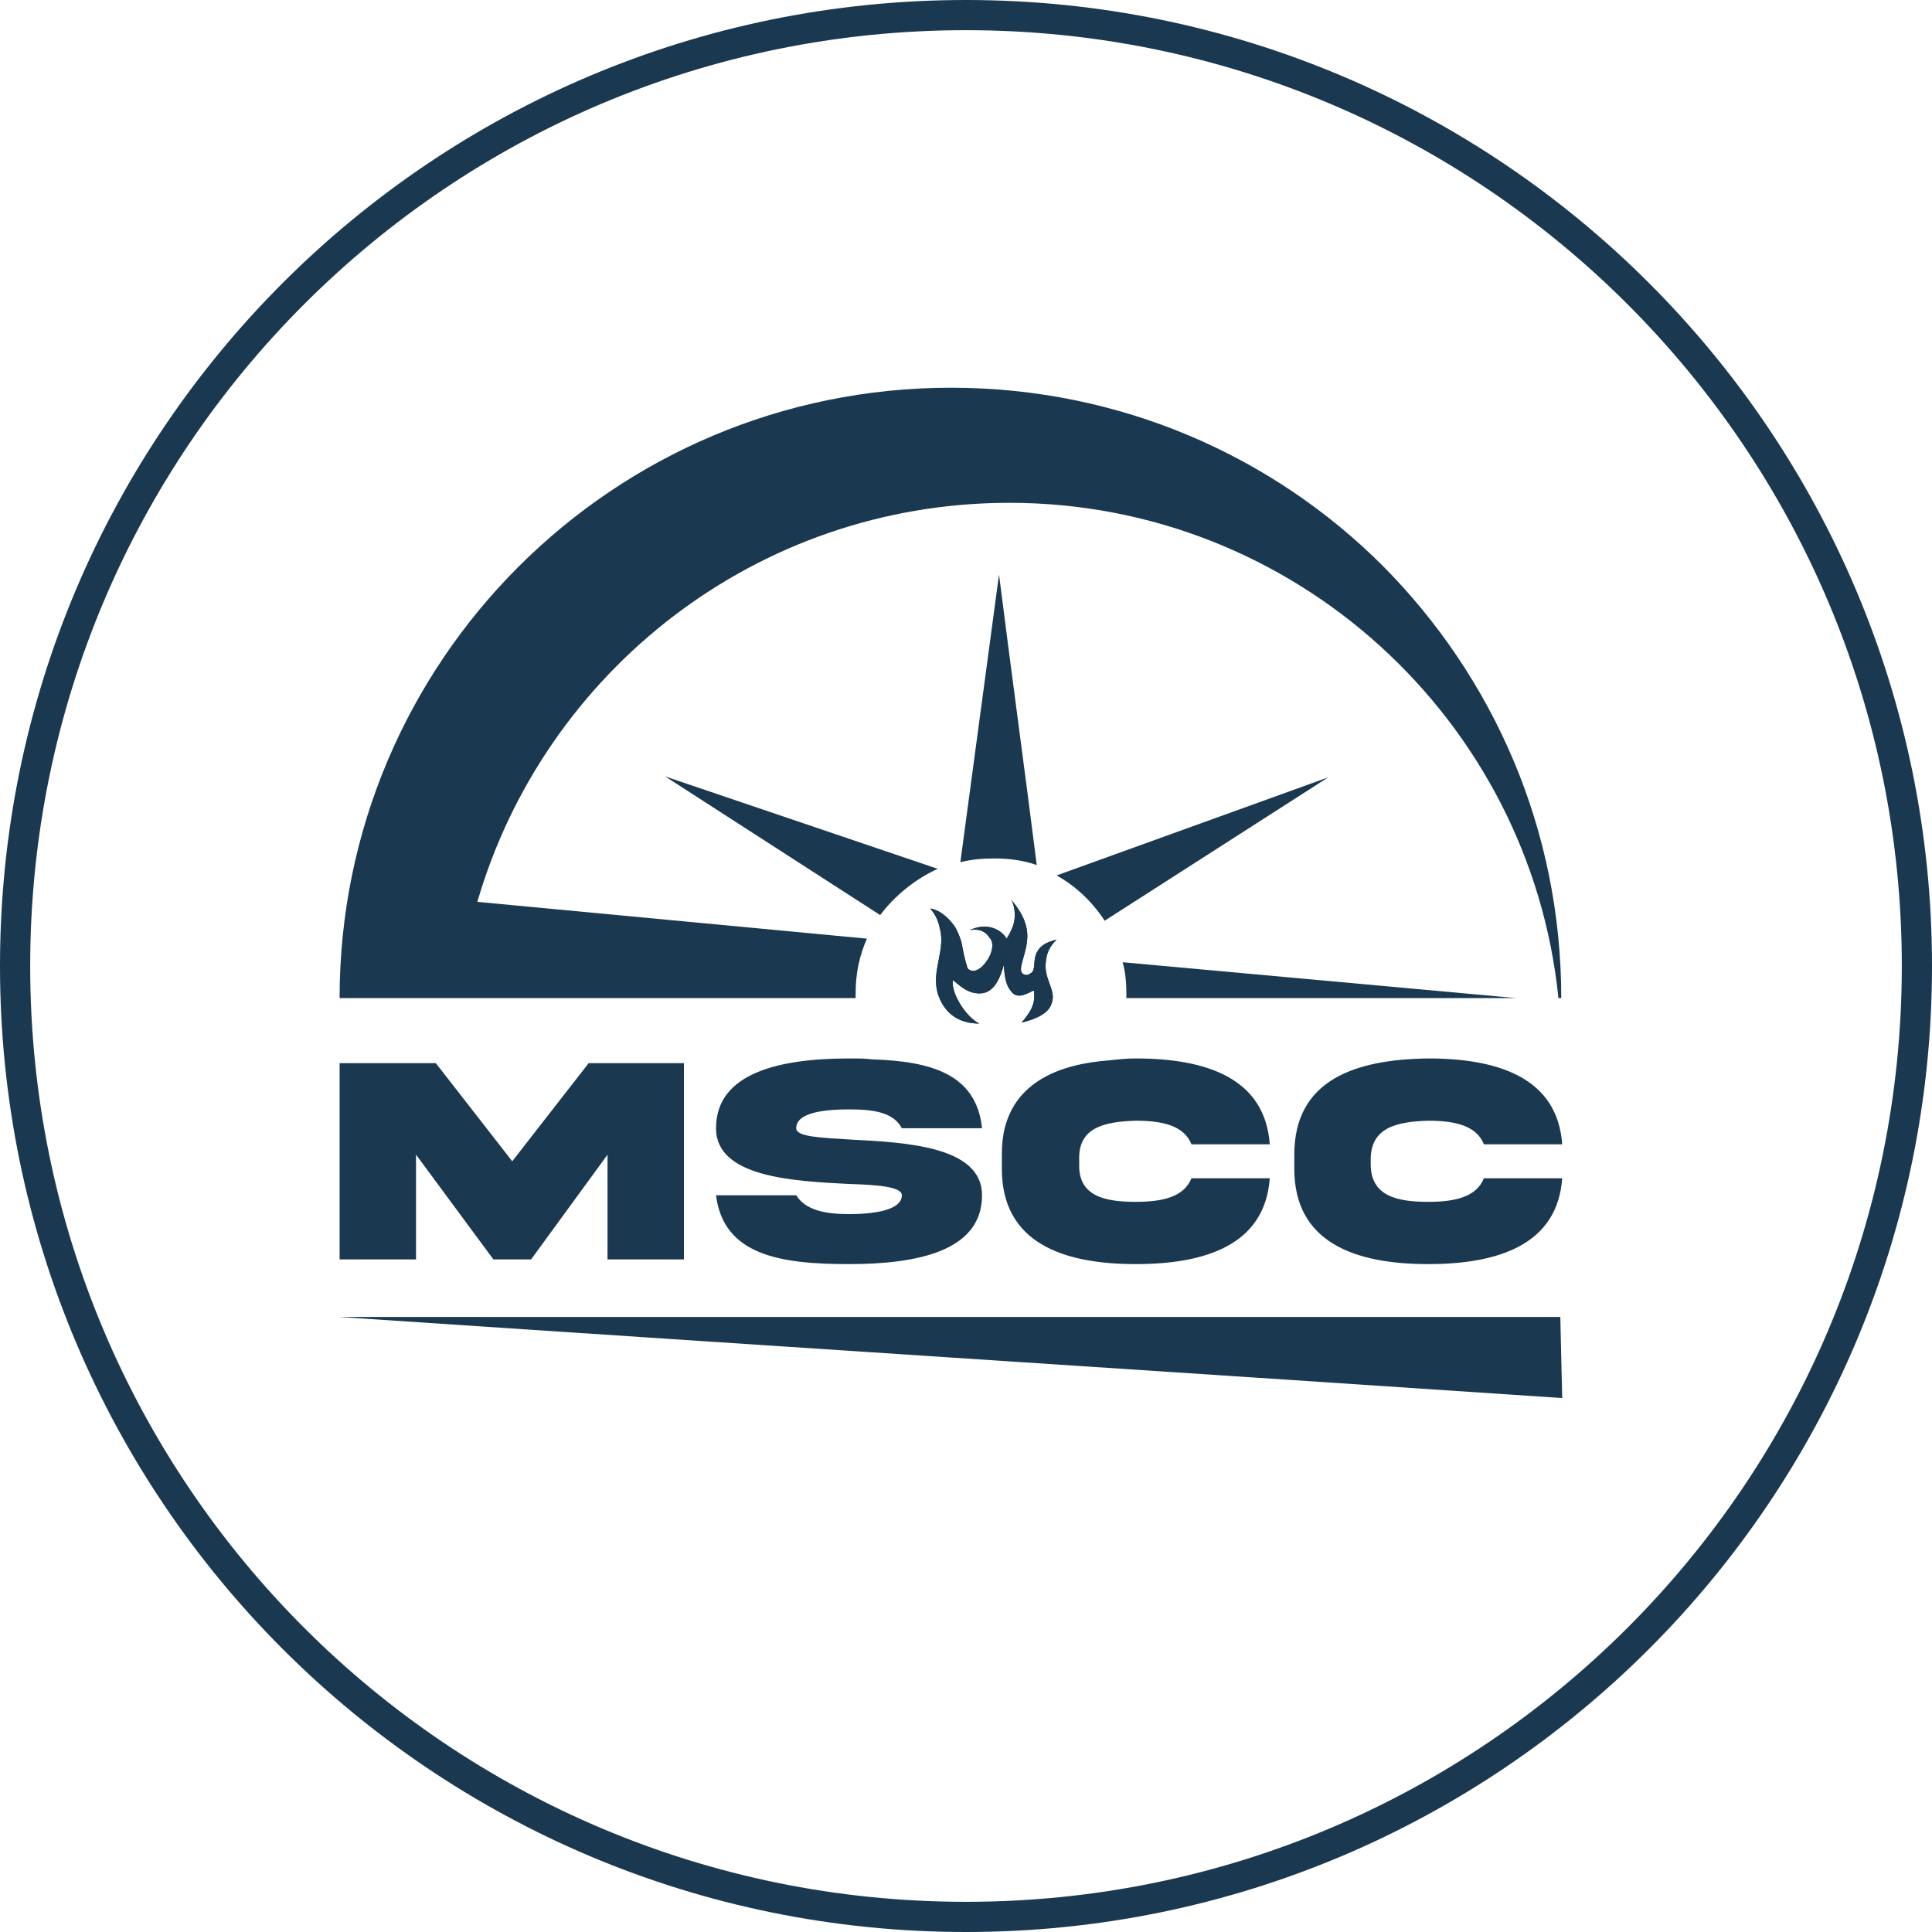 <?xml version="1.0" encoding="UTF-8"?>
<!DOCTYPE svg PUBLIC "-//W3C//DTD SVG 1.1//EN" "http://www.w3.org/Graphics/SVG/1.1/DTD/svg11.dtd">
<!-- Creator: CorelDRAW -->
<svg xmlns="http://www.w3.org/2000/svg" xml:space="preserve" width="18px" height="18px" version="1.1" style="shape-rendering:geometricPrecision; text-rendering:geometricPrecision; image-rendering:optimizeQuality; fill-rule:evenodd; clip-rule:evenodd"
viewBox="0 0 2.048 2.048"
 xmlns:xlink="http://www.w3.org/1999/xlink"
 xmlns:xodm="http://www.corel.com/coreldraw/odm/2003">
 <defs>
  <style type="text/css">
   <![CDATA[
    .str0 {stroke:#1A3951;stroke-width:0.032;stroke-miterlimit:2.613}
    .fil0 {fill:none}
    .fil2 {fill:#1A3951}
    .fil1 {fill:#1A3951;fill-rule:nonzero}
   ]]>
  </style>
 </defs>
 <g id="Layer_x0020_1">
  <g id="_1946290862496">
   <g>
    <path class="fil0 str0" d="M1.024 0.016c0.556,0 1.008,0.451 1.008,1.008 0,0.557 -0.452,1.008 -1.008,1.008 -0.557,0 -1.008,-0.451 -1.008,-1.008 0,-0.557 0.451,-1.008 1.008,-1.008z"/>
   </g>
   <g>
    <path class="fil1" d="M0.994 0.921c-0.024,0.011 -0.045,0.028 -0.061,0.049l-0.228 -0.147 0.289 0.098z"/>
    <path class="fil1" d="M1.408 0.824l-0.237 0.152c-0.013,-0.02 -0.031,-0.037 -0.051,-0.048l0.288 -0.104z"/>
    <path class="fil1" d="M1.194 1.058c0,-0.001 0,-0.003 0,-0.005 0,-0.011 -0.001,-0.023 -0.004,-0.033l0.417 0.038 -0.413 0z"/>
    <path class="fil1" d="M1.655 1.058l-0.003 0c-0.03,-0.295 -0.28,-0.525 -0.582,-0.525 -0.268,0 -0.493,0.179 -0.564,0.423l0.413 0.039c-0.008,0.018 -0.012,0.037 -0.012,0.058 0,0.002 0,0.004 0,0.005l-0.547 0c0,-0.357 0.29,-0.647 0.648,-0.647 0.179,0 0.341,0.072 0.458,0.189 0.117,0.118 0.189,0.279 0.189,0.458z"/>
    <path class="fil1" d="M1.099 0.917c-0.014,-0.005 -0.029,-0.007 -0.045,-0.007 -0.013,0 -0.024,0.001 -0.036,0.004l0.041 -0.305c0.013,0.103 0.027,0.205 0.04,0.308z"/>
    <path class="fil1" d="M1.654 1.396l-1.295 0c0.432,0.029 0.865,0.057 1.297,0.086l-0.002 -0.086z"/>
    <path class="fil2" d="M1.072 1.051c-0.007,-0.008 -0.007,-0.019 -0.008,-0.028 -0.003,0.011 -0.009,0.029 -0.024,0.03 -0.015,0.001 -0.024,-0.01 -0.03,-0.014 -0.002,0.014 0.014,0.039 0.028,0.046 -0.024,0 -0.038,-0.013 -0.044,-0.032 -0.007,-0.024 0.009,-0.046 0.002,-0.07 -0.002,-0.009 -0.005,-0.014 -0.01,-0.02 0.012,0.002 0.021,0.012 0.026,0.019 0.003,0.005 0.005,0.01 0.007,0.016 0.002,0.009 0.002,0.016 0.006,0.026 0,0.002 0.002,0.005 0.006,0.005 0.01,0.002 0.028,-0.024 0.018,-0.035 -0.004,-0.006 -0.01,-0.01 -0.021,-0.008 0.019,-0.009 0.034,0 0.039,0.009 0.002,-0.003 0.005,-0.008 0.007,-0.014 0.004,-0.013 0,-0.024 -0.002,-0.027 0.014,0.016 0.017,0.029 0.017,0.038 0,0.019 -0.011,0.035 -0.005,0.04 0.002,0.002 0.006,0.002 0.008,0 0.007,-0.003 0.002,-0.015 0.008,-0.024 0.003,-0.005 0.008,-0.009 0.02,-0.012 -0.004,0.004 -0.01,0.011 -0.011,0.021 -0.004,0.02 0.011,0.032 0.006,0.046 -0.002,0.007 -0.008,0.015 -0.032,0.021 0.009,-0.011 0.015,-0.019 0.013,-0.034 -0.004,0.001 -0.017,0.011 -0.024,0.001z"/>
    <path class="fil2" d="M1.115 1.063c-0.002,0.007 -0.008,0.015 -0.032,0.021 0.009,-0.011 0.015,-0.019 0.013,-0.034 -0.004,0.001 -0.017,0.011 -0.024,0.001 -0.007,-0.008 -0.007,-0.019 -0.008,-0.028 -0.003,0.011 -0.009,0.029 -0.024,0.03 -0.015,0.001 -0.024,-0.01 -0.03,-0.014 -0.002,0.014 0.014,0.039 0.028,0.046 -0.024,0 -0.038,-0.013 -0.044,-0.032 -0.007,-0.025 0.009,-0.046 0.002,-0.07 -0.002,-0.009 -0.005,-0.014 -0.01,-0.02 0.012,0.002 0.021,0.012 0.026,0.019 0.003,0.005 0.005,0.01 0.007,0.016 0.002,0.009 0.003,0.016 0.006,0.026 0,0.002 0.002,0.005 0.006,0.005 0.01,0.002 0.028,-0.024 0.018,-0.035 -0.004,-0.006 -0.01,-0.01 -0.021,-0.008 0.019,-0.009 0.034,0 0.039,0.009 0.002,-0.003 0.005,-0.008 0.007,-0.014 0.004,-0.013 0,-0.024 -0.002,-0.027 0.014,0.016 0.017,0.029 0.017,0.038 0,0.019 -0.011,0.035 -0.005,0.04 0.002,0.002 0.006,0.002 0.008,0 0.007,-0.003 0.002,-0.015 0.008,-0.024 0.003,-0.005 0.008,-0.009 0.02,-0.012 -0.004,0.004 -0.01,0.011 -0.011,0.021 -0.004,0.02 0.011,0.032 0.006,0.046z"/>
    <path class="fil1" d="M1.514 1.274c-0.033,0 -0.061,-0.006 -0.061,-0.04l0 -0.005c0,-0.034 0.028,-0.04 0.061,-0.041 0.028,0 0.051,0.005 0.059,0.025l0.083 0c-0.005,-0.07 -0.067,-0.091 -0.142,-0.091 -0.078,0.001 -0.142,0.023 -0.142,0.102l0 0.015c0,0.078 0.064,0.101 0.142,0.101 0.075,0 0.137,-0.021 0.142,-0.091l-0.083 0c-0.008,0.02 -0.031,0.025 -0.059,0.025zm-0.31 0c-0.033,0 -0.061,-0.006 -0.06,-0.04l0 -0.005c-0.001,-0.034 0.027,-0.04 0.06,-0.041 0.028,0 0.051,0.005 0.059,0.025l0.083 0c-0.005,-0.07 -0.067,-0.091 -0.142,-0.091 -0.01,0 -0.019,0.001 -0.028,0.002 -0.055,0.004 -0.099,0.024 -0.111,0.072l0 0c-0.002,0.008 -0.003,0.018 -0.003,0.028l0 0.015c0,0.078 0.064,0.101 0.142,0.101 0.075,0 0.137,-0.021 0.142,-0.091l-0.083 0c-0.008,0.02 -0.031,0.025 -0.059,0.025zm-0.302 -0.066c-0.033,-0.002 -0.058,-0.003 -0.058,-0.012 0,-0.017 0.031,-0.02 0.056,-0.02 0.026,0 0.047,0.003 0.056,0.02l0.085 0c-0.006,-0.058 -0.055,-0.071 -0.116,-0.073 -0.008,-0.001 -0.016,-0.001 -0.025,-0.001 -0.073,0 -0.141,0.015 -0.141,0.074 0,0.052 0.082,0.056 0.14,0.059 0.032,0.001 0.057,0.003 0.057,0.012 0,0.016 -0.03,0.02 -0.056,0.02 -0.025,0 -0.046,-0.004 -0.056,-0.02l-0.085 0c0.008,0.064 0.069,0.073 0.141,0.073 0.073,0 0.141,-0.014 0.141,-0.073 0,-0.052 -0.081,-0.056 -0.139,-0.059zm-0.278 -0.081l-0.081 0.104 -0.081 -0.104 -0.102 0 0 0.208 0.081 0 0 -0.111 0.082 0.111 0.04 0 0.081 -0.111 0 0.111 0.081 0 0 -0.208 -0.101 0z"/>
   </g>
  </g>
 </g>
</svg>
